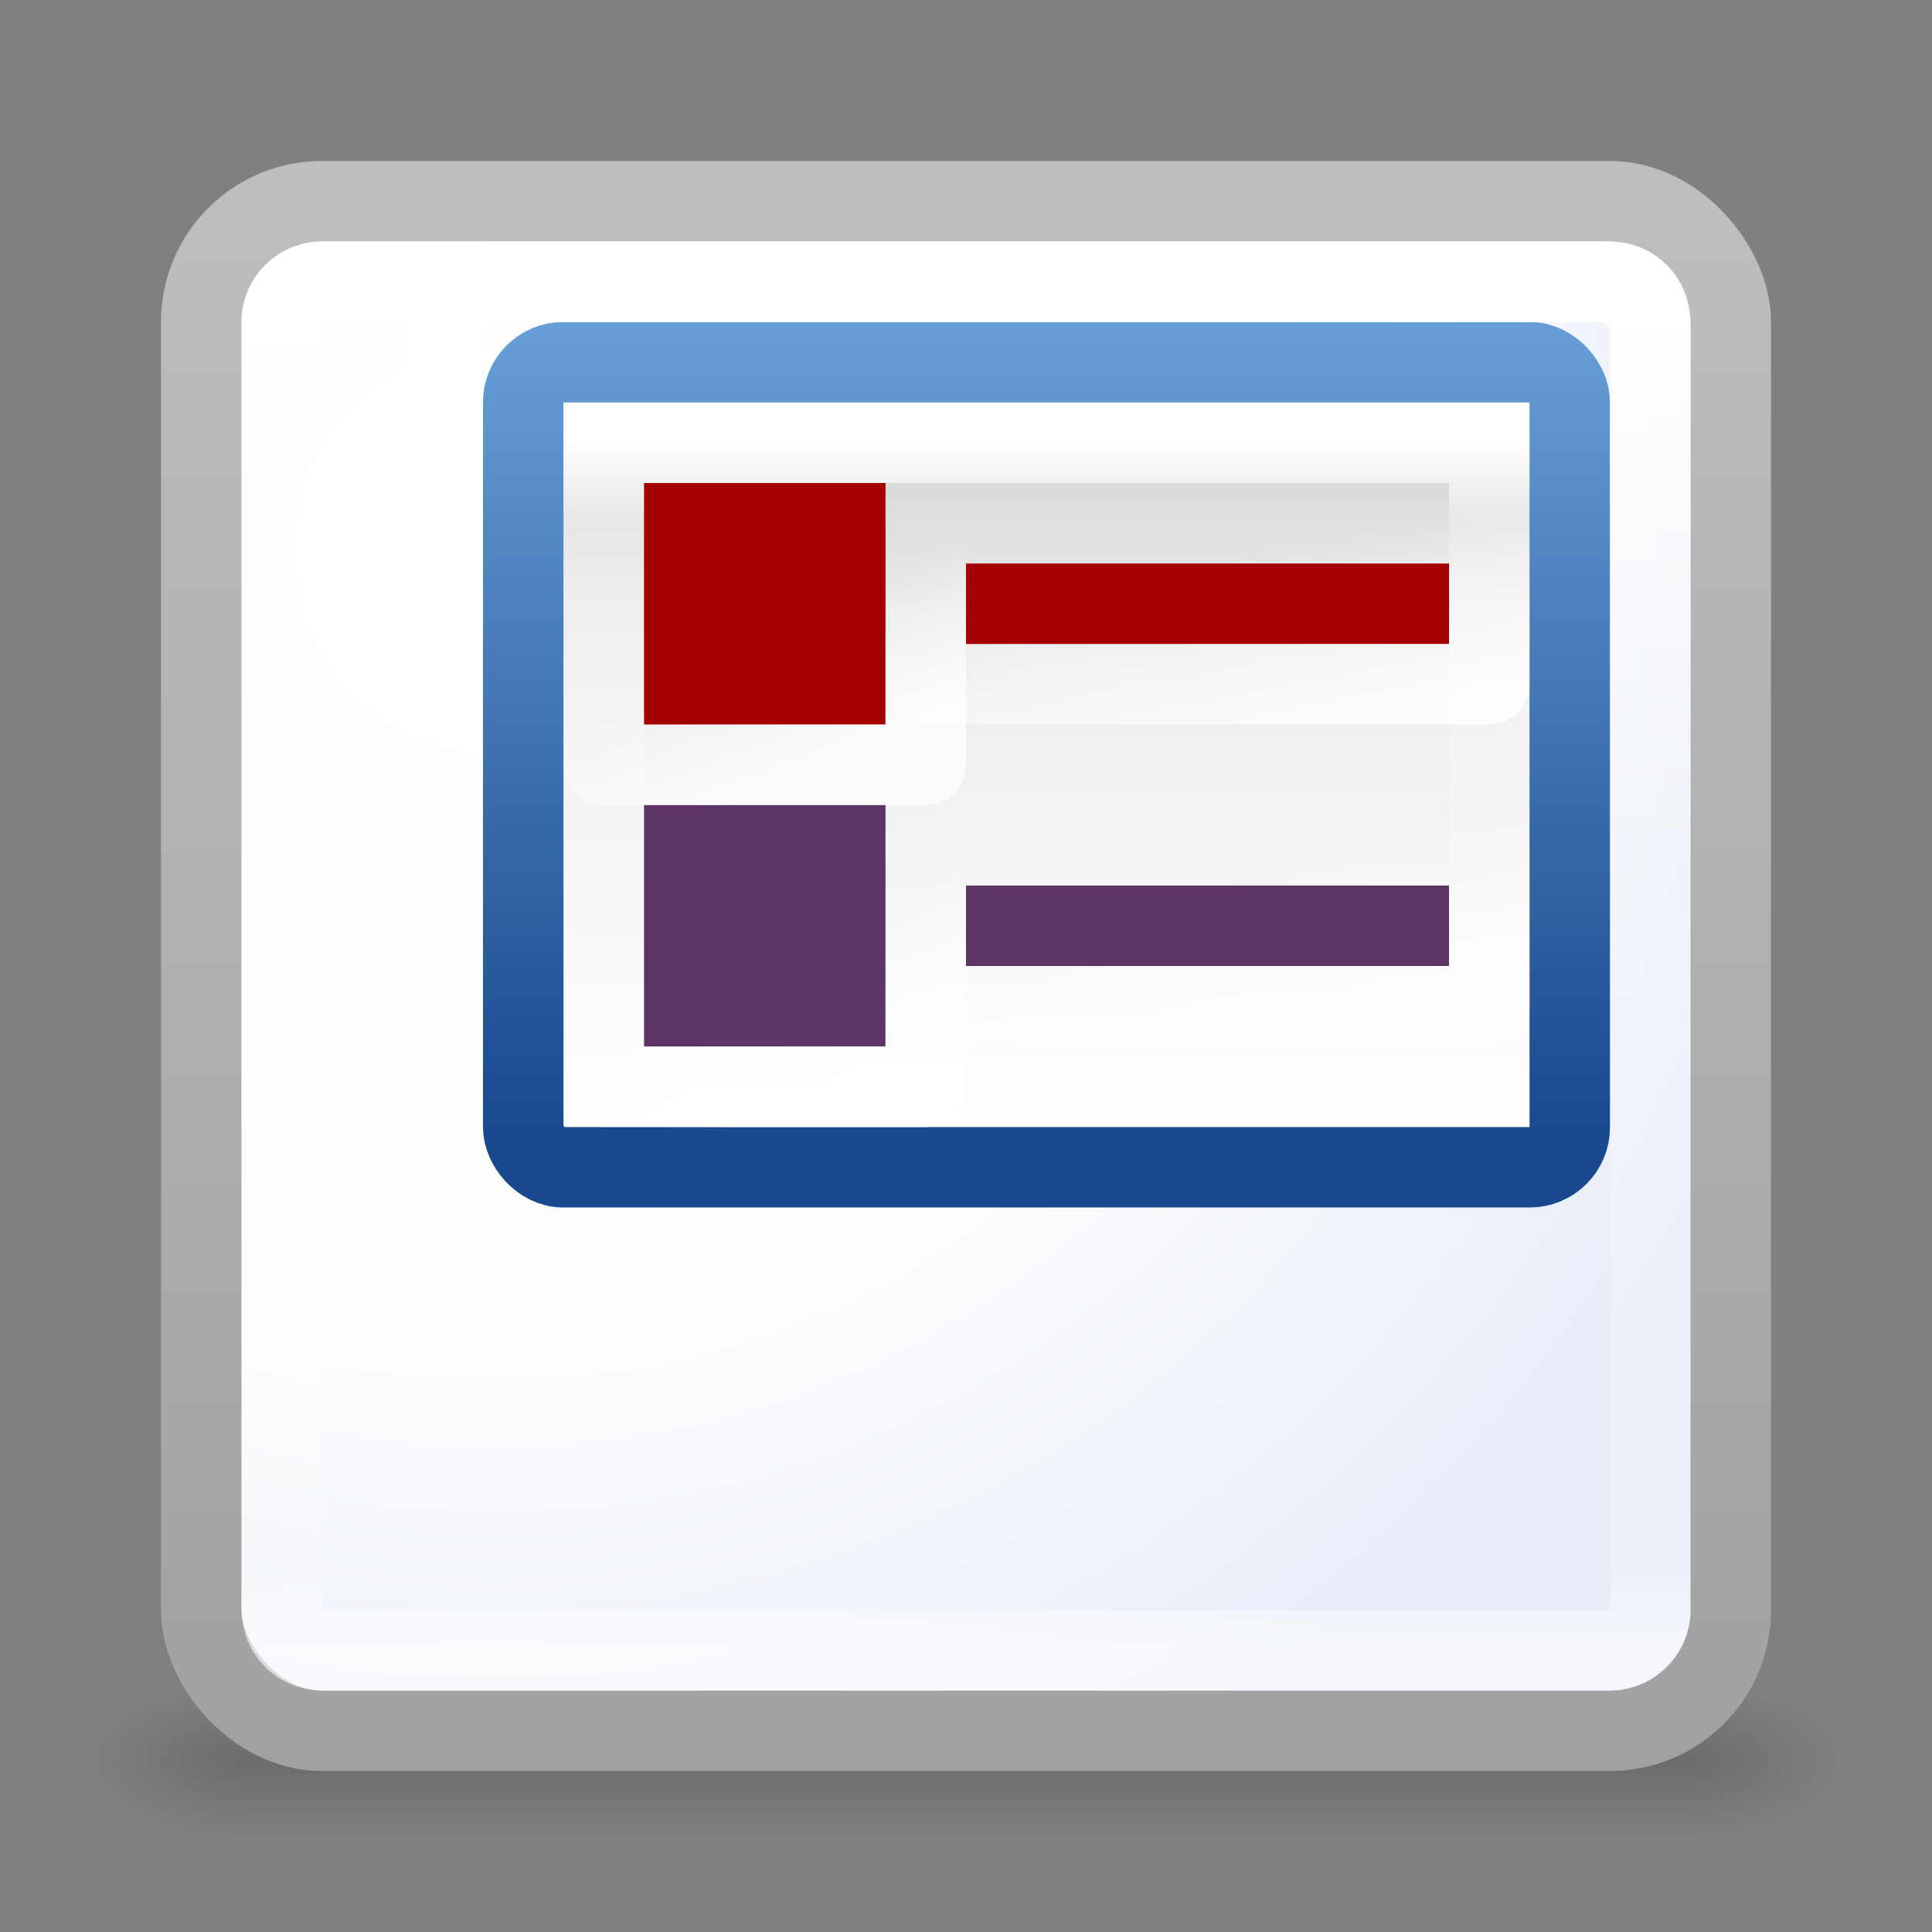 <?xml version="1.0" encoding="UTF-8" standalone="no"?>
<!-- Created with Inkscape (http://www.inkscape.org/) -->

<svg
   xmlns:dc="http://purl.org/dc/elements/1.1/"
   xmlns:cc="http://creativecommons.org/ns#"
   xmlns:rdf="http://www.w3.org/1999/02/22-rdf-syntax-ns#"
   xmlns:svg="http://www.w3.org/2000/svg"
   xmlns="http://www.w3.org/2000/svg"
   xmlns:xlink="http://www.w3.org/1999/xlink"
   xmlns:sodipodi="http://sodipodi.sourceforge.net/DTD/sodipodi-0.dtd"
   xmlns:inkscape="http://www.inkscape.org/namespaces/inkscape"
   width="24"
   height="24"
   viewBox="0 0 24 24"
   id="svg2"
   version="1.1"
   inkscape:version="0.91 r13725"
   inkscape:export-filename="C:\Users\Lutz\Desktop\qthandles-icons\view-legend.png"
   inkscape:export-xdpi="90"
   inkscape:export-ydpi="90"
   sodipodi:docname="view-legend.svg">
  <rect x="0" y="0" width="24" height="24" fill="#808080" stroke="none"/>
  <defs
     id="defs4">
    <linearGradient
       inkscape:collect="always"
       id="linearGradient4210">
      <stop
         style="stop-color:#ffffff;stop-opacity:1;"
         offset="0"
         id="stop4212" />
      <stop
         style="stop-color:#ffffff;stop-opacity:0;"
         offset="1"
         id="stop4214" />
    </linearGradient>
    <linearGradient
       id="linearGradient10870">
      <stop
         offset="0"
         style="stop-color:#ffffff;stop-opacity:1"
         id="stop10872" />
      <stop
         offset="0.126"
         style="stop-color:#ffffff;stop-opacity:0.235"
         id="stop10874" />
      <stop
         offset="0.951"
         style="stop-color:#ffffff;stop-opacity:0.157"
         id="stop10876" />
      <stop
         offset="1"
         style="stop-color:#ffffff;stop-opacity:0.392"
         id="stop10878" />
    </linearGradient>
    <linearGradient
       inkscape:collect="always"
       id="linearGradient10813">
      <stop
         style="stop-color:#ffffff;stop-opacity:1"
         offset="0"
         id="stop10815" />
      <stop
         style="stop-color:#ffffff;stop-opacity:0;"
         offset="1"
         id="stop10817" />
    </linearGradient>
    <linearGradient
       id="linearGradient3600-4">
      <stop
         id="stop3602-7"
         style="stop-color:#f4f4f4;stop-opacity:1"
         offset="0" />
      <stop
         id="stop3604-6"
         style="stop-color:#dbdbdb;stop-opacity:1"
         offset="1" />
    </linearGradient>
    <linearGradient
       id="linearGradient3104-5">
      <stop
         id="stop3106-6"
         style="stop-color:#a0a0a0;stop-opacity:1"
         offset="0" />
      <stop
         id="stop3108-9"
         style="stop-color:#bebebe;stop-opacity:1"
         offset="1" />
    </linearGradient>
    <linearGradient
       id="linearGradient8362"
       inkscape:collect="always">
      <stop
         id="stop8364"
         offset="0"
         style="stop-color:#ffffff;stop-opacity:1" />
      <stop
         style="stop-color:#ebebeb;stop-opacity:1"
         offset="0.7"
         id="stop6122" />
      <stop
         id="stop8368"
         offset="1"
         style="stop-color:#d0d0d0;stop-opacity:1" />
    </linearGradient>
    <linearGradient
       x1="302.857"
       y1="366.648"
       x2="302.857"
       y2="609.505"
       id="linearGradient4218"
       xlink:href="#linearGradient5048"
       gradientUnits="userSpaceOnUse"
       gradientTransform="matrix(0.037,0,0,0.008,-1.473,1046.343)" />
    <linearGradient
       id="linearGradient5048">
      <stop
         id="stop5050"
         style="stop-color:#000000;stop-opacity:0"
         offset="0" />
      <stop
         id="stop5056"
         style="stop-color:#000000;stop-opacity:1"
         offset="0.5" />
      <stop
         id="stop5052"
         style="stop-color:#000000;stop-opacity:0"
         offset="1" />
    </linearGradient>
    <linearGradient
       id="linearGradient5060">
      <stop
         id="stop5062"
         style="stop-color:#000000;stop-opacity:1"
         offset="0" />
      <stop
         id="stop5064"
         style="stop-color:#000000;stop-opacity:0"
         offset="1" />
    </linearGradient>
    <linearGradient
       inkscape:collect="always"
       xlink:href="#linearGradient6425"
       id="linearGradient10799"
       x1="12.099"
       y1="1032.294"
       x2="12.099"
       y2="1042.37"
       gradientUnits="userSpaceOnUse"
       gradientTransform="translate(2.9802329e-7,1.7561626e-5)" />
    <linearGradient
       inkscape:collect="always"
       xlink:href="#linearGradient10813"
       id="linearGradient10825"
       gradientUnits="userSpaceOnUse"
       x1="-16.094"
       y1="1041.393"
       x2="-15.594"
       y2="1039.237"
       gradientTransform="translate(-2.3553504e-7,-4)" />
    <linearGradient
       inkscape:collect="always"
       xlink:href="#linearGradient10813"
       id="linearGradient10833"
       gradientUnits="userSpaceOnUse"
       gradientTransform="matrix(0.571,0,0,2,-0.929,-1039.871)"
       x1="-15.328"
       y1="1041.034"
       x2="-15.195"
       y2="1040.018" />
    <linearGradient
       inkscape:collect="always"
       xlink:href="#linearGradient10813"
       id="linearGradient10837"
       gradientUnits="userSpaceOnUse"
       gradientTransform="translate(5.9892992e-7,5.3121231e-5)"
       x1="-16.094"
       y1="1041.393"
       x2="-15.594"
       y2="1039.237" />
    <linearGradient
       inkscape:collect="always"
       xlink:href="#linearGradient10813"
       id="linearGradient10841"
       gradientUnits="userSpaceOnUse"
       gradientTransform="matrix(0.571,0,0,2,-0.929,-1043.871)"
       x1="-15.328"
       y1="1041.034"
       x2="-15.195"
       y2="1040.018" />
    <linearGradient
       inkscape:collect="always"
       xlink:href="#linearGradient8362"
       id="linearGradient10849"
       x1="14"
       y1="1042.362"
       x2="14"
       y2="1033.362"
       gradientUnits="userSpaceOnUse"
       gradientTransform="translate(2.9802329e-7,1.7561626e-5)" />
    <linearGradient
       inkscape:collect="always"
       xlink:href="#linearGradient10870"
       id="linearGradient10868"
       gradientUnits="userSpaceOnUse"
       gradientTransform="matrix(0.471,0,0,0.647,1032.215,-686.175)"
       x1="3.5"
       y1="1040.362"
       x2="20.5"
       y2="1040.362" />
    <linearGradient
       id="linearGradient6425"
       inkscape:collect="always">
      <stop
         id="stop6427"
         offset="0"
         style="stop-color:#689fd9;stop-opacity:1" />
      <stop
         id="stop6429"
         offset="1"
         style="stop-color:#19498e;stop-opacity:1" />
    </linearGradient>
    <linearGradient
       inkscape:collect="always"
       xlink:href="#linearGradient6336"
       id="linearGradient6354"
       gradientUnits="userSpaceOnUse"
       gradientTransform="translate(1028.362,-1052.362)"
       x1="3.5"
       y1="1040.362"
       x2="20.5"
       y2="1040.362" />
    <linearGradient
       id="linearGradient6336">
      <stop
         offset="0"
         style="stop-color:#ffffff;stop-opacity:1"
         id="stop6338" />
      <stop
         offset="0.07"
         style="stop-color:#ffffff;stop-opacity:0.235"
         id="stop6340" />
      <stop
         offset="0.935"
         style="stop-color:#ffffff;stop-opacity:0.157"
         id="stop6342" />
      <stop
         offset="1"
         style="stop-color:#ffffff;stop-opacity:0.6"
         id="stop6344" />
    </linearGradient>
    <radialGradient
       cx="605.714"
       cy="486.648"
       r="117.143"
       fx="605.714"
       fy="486.648"
       id="radialGradient3048-2"
       xlink:href="#linearGradient5060"
       gradientUnits="userSpaceOnUse"
       gradientTransform="matrix(-0.016,0,0,0.008,12.682,1046.343)" />
    <radialGradient
       cx="605.714"
       cy="486.648"
       r="117.143"
       fx="605.714"
       fy="486.648"
       id="radialGradient3045-5"
       xlink:href="#linearGradient5060"
       gradientUnits="userSpaceOnUse"
       gradientTransform="matrix(0.016,0,0,0.008,11.318,1046.343)" />
    <linearGradient
       inkscape:collect="always"
       xlink:href="#linearGradient4210"
       id="linearGradient4216"
       x1="13.063"
       y1="1031.737"
       x2="13.063"
       y2="1038.899"
       gradientUnits="userSpaceOnUse" />
    <radialGradient
       inkscape:collect="always"
       xlink:href="#linearGradient3600-4-8"
       id="radialGradient8519"
       cx="6.872"
       cy="1037.962"
       fx="6.872"
       fy="1037.962"
       r="10"
       gradientTransform="matrix(1.203,1.203,-1.203,1.203,1246.576,-221.75)"
       gradientUnits="userSpaceOnUse" />
    <linearGradient
       id="linearGradient3600-4-8">
      <stop
         id="stop3602-7-9"
         style="stop-color:#ffffff;stop-opacity:1"
         offset="0" />
      <stop
         offset="0.593"
         style="stop-color:#fcfdfe;stop-opacity:1"
         id="stop8523" />
      <stop
         id="stop3604-6-2"
         style="stop-color:#e7ecf7;stop-opacity:1"
         offset="1" />
    </linearGradient>
    <linearGradient
       inkscape:collect="always"
       xlink:href="#linearGradient3104-5"
       id="linearGradient6476"
       gradientUnits="userSpaceOnUse"
       gradientTransform="matrix(1.267,0,0,1.267,-43.733,-287.563)"
       x1="44"
       y1="1056.362"
       x2="44"
       y2="1040.362" />
  </defs>
  <sodipodi:namedview
     id="base"
     pagecolor="#ffffff"
     bordercolor="#666666"
     borderopacity="1.0"
     inkscape:pageopacity="0.0"
     inkscape:pageshadow="2"
     inkscape:zoom="22.627417"
     inkscape:cx="10.411663"
     inkscape:cy="12.940338"
     inkscape:document-units="px"
     inkscape:current-layer="layer1"
     showgrid="true"
     units="px"
     inkscape:snap-nodes="true"
     inkscape:snap-bbox="true"
     inkscape:bbox-nodes="true"
     showguides="false"
     inkscape:object-nodes="true"
     inkscape:guide-bbox="true"
     inkscape:snap-intersection-paths="true"
     inkscape:snap-grids="true"
     inkscape:snap-page="false"
     inkscape:snap-global="true">
    <inkscape:grid
       type="xygrid"
       id="grid4136"
       empspacing="12"
       originx="0"
       originy="0" />
  </sodipodi:namedview>
  <g
     inkscape:label="Ebene 1"
     inkscape:groupmode="layer"
     id="layer1"
     transform="translate(0,-1028.362)">
    <g
       id="g12528">
      <rect
         width="18"
         height="2"
         x="3"
         y="1049.362"
         id="rect2879"
         style="display:inline;overflow:visible;visibility:visible;opacity:0.15;fill:url(#linearGradient4218);fill-opacity:1;fill-rule:nonzero;stroke:none;stroke-width:1;marker:none" />
      <path
         d="m 3,1049.362 c 0,0 0,2 0,2 -0.827,0 -2,-0.448 -2,-1 0,-0.552 0.923,-1 2,-1 z"
         inkscape:connector-curvature="0"
         id="path2881"
         style="display:inline;overflow:visible;visibility:visible;opacity:0.15;fill:url(#radialGradient3048-2);fill-opacity:1;fill-rule:nonzero;stroke:none;stroke-width:1;marker:none" />
      <path
         d="m 21,1049.362 c 0,0 0,2 0,2 0.827,0 2,-0.448 2,-1 0,-0.552 -0.923,-1 -2,-1 z"
         inkscape:connector-curvature="0"
         id="path2883"
         style="display:inline;overflow:visible;visibility:visible;opacity:0.15;fill:url(#radialGradient3045-5);fill-opacity:1;fill-rule:nonzero;stroke:none;stroke-width:1;marker:none" />
    </g>
    <rect
       style="opacity:1;fill:url(#radialGradient8519);fill-opacity:1;fill-rule:evenodd;stroke:url(#linearGradient6476);stroke-width:1;stroke-linecap:butt;stroke-linejoin:round;stroke-miterlimit:4;stroke-dasharray:none;stroke-dashoffset:0;stroke-opacity:1"
       id="rect6460"
       width="19"
       height="19"
       x="2.5"
       y="1030.862"
       ry="1.5"
       inkscape:export-xdpi="90"
       inkscape:export-ydpi="90" />
    <rect
       style="opacity:1;fill:url(#linearGradient10849);fill-opacity:1;fill-rule:evenodd;stroke:url(#linearGradient10799);stroke-width:1;stroke-linecap:round;stroke-linejoin:round;stroke-miterlimit:4;stroke-dasharray:none;stroke-dashoffset:0;stroke-opacity:1"
       id="rect10791"
       width="13"
       height="10"
       x="6.5"
       y="1032.862"
       ry="0.497" />
    <rect
       ry="2.6700227e-005"
       y="1034.362"
       x="8"
       height="3"
       width="3"
       id="rect10803"
       style="opacity:1;fill:#a40000;fill-opacity:1;fill-rule:evenodd;stroke:none;stroke-width:1;stroke-linecap:round;stroke-linejoin:round;stroke-miterlimit:4;stroke-dasharray:none;stroke-dashoffset:0;stroke-opacity:1" />
    <rect
       style="opacity:1;fill:#5c3566;fill-opacity:1;fill-rule:evenodd;stroke:none;stroke-width:1;stroke-linecap:round;stroke-linejoin:round;stroke-miterlimit:4;stroke-dasharray:none;stroke-dashoffset:0;stroke-opacity:1"
       id="rect10805"
       width="3"
       height="3"
       x="8"
       y="1038.362"
       ry="2.6700227e-005" />
    <rect
       style="opacity:1;fill:#a40000;fill-opacity:1;fill-rule:evenodd;stroke:none;stroke-width:1;stroke-linecap:round;stroke-linejoin:round;stroke-miterlimit:4;stroke-dasharray:none;stroke-dashoffset:0;stroke-opacity:1"
       id="rect10807"
       width="6"
       height="1"
       x="-18"
       y="1035.362"
       ry="8.9000232e-006"
       transform="scale(-1,1)" />
    <rect
       style="opacity:1;fill:#5c3566;fill-opacity:1;fill-rule:evenodd;stroke:none;stroke-width:1;stroke-linecap:butt;stroke-linejoin:round;stroke-miterlimit:4;stroke-dasharray:none;stroke-dashoffset:0;stroke-opacity:1"
       id="rect10821"
       width="6"
       height="1"
       x="12"
       y="1039.362"
       ry="1.7799999e-005" />
    <rect
       transform="scale(-1,1)"
       ry="1.7800046e-005"
       y="1034.862"
       x="-18.5"
       height="2"
       width="7"
       id="rect10823"
       style="opacity:0.8;fill:none;fill-opacity:1;fill-rule:evenodd;stroke:url(#linearGradient10825);stroke-width:1;stroke-linecap:butt;stroke-linejoin:round;stroke-miterlimit:4;stroke-dasharray:none;stroke-dashoffset:0;stroke-opacity:1" />
    <rect
       transform="scale(-1,1)"
       ry="3.5600242e-005"
       y="1037.862"
       x="-11.5"
       height="4"
       width="4"
       id="rect10831"
       style="opacity:0.8;fill:none;fill-opacity:1;fill-rule:evenodd;stroke:url(#linearGradient10833);stroke-width:1;stroke-linecap:butt;stroke-linejoin:round;stroke-miterlimit:4;stroke-dasharray:none;stroke-dashoffset:0;stroke-opacity:1" />
    <rect
       style="opacity:0.8;fill:none;fill-opacity:1;fill-rule:evenodd;stroke:url(#linearGradient10837);stroke-width:1;stroke-linecap:butt;stroke-linejoin:round;stroke-miterlimit:4;stroke-dasharray:none;stroke-dashoffset:0;stroke-opacity:1"
       id="rect10835"
       width="7"
       height="2"
       x="-18.5"
       y="1038.862"
       ry="1.7800046e-005"
       transform="scale(-1,1)" />
    <rect
       style="opacity:0.8;fill:none;fill-opacity:1;fill-rule:evenodd;stroke:url(#linearGradient10841);stroke-width:1;stroke-linecap:butt;stroke-linejoin:round;stroke-miterlimit:4;stroke-dasharray:none;stroke-dashoffset:0;stroke-opacity:1"
       id="rect10839"
       width="4"
       height="4"
       x="-11.5"
       y="1033.862"
       ry="3.5600242e-005"
       transform="scale(-1,1)" />
    <rect
       style="opacity:1;fill:none;fill-opacity:1;fill-rule:evenodd;stroke:url(#linearGradient10868);stroke-width:1;stroke-linecap:butt;stroke-linejoin:miter;stroke-miterlimit:4;stroke-dasharray:none;stroke-dashoffset:0;stroke-opacity:1"
       id="rect10866"
       width="8"
       height="11"
       x="1033.862"
       y="-18.5"
       ry="0"
       inkscape:export-xdpi="90"
       inkscape:export-ydpi="90"
       transform="matrix(0,1,-1,0,0,0)" />
    <rect
       style="opacity:1;fill:none;fill-opacity:1;fill-rule:evenodd;stroke:url(#linearGradient6354);stroke-width:1;stroke-linecap:butt;stroke-linejoin:miter;stroke-miterlimit:4;stroke-dasharray:none;stroke-dashoffset:0;stroke-opacity:1"
       id="rect6348"
       width="17"
       height="17"
       x="1031.862"
       y="-20.5"
       ry="0.5"
       inkscape:export-xdpi="90"
       inkscape:export-ydpi="90"
       transform="matrix(0,1,-1,0,0,0)" />
    <rect
       ry="0.597"
       y="1031.862"
       x="5.5"
       height="12"
       width="15"
       id="rect4204"
       style="opacity:1;fill:none;fill-opacity:1;fill-rule:evenodd;stroke:url(#linearGradient4216);stroke-width:1;stroke-linecap:round;stroke-linejoin:round;stroke-miterlimit:4;stroke-dasharray:none;stroke-dashoffset:0;stroke-opacity:1" />
  </g>
</svg>
